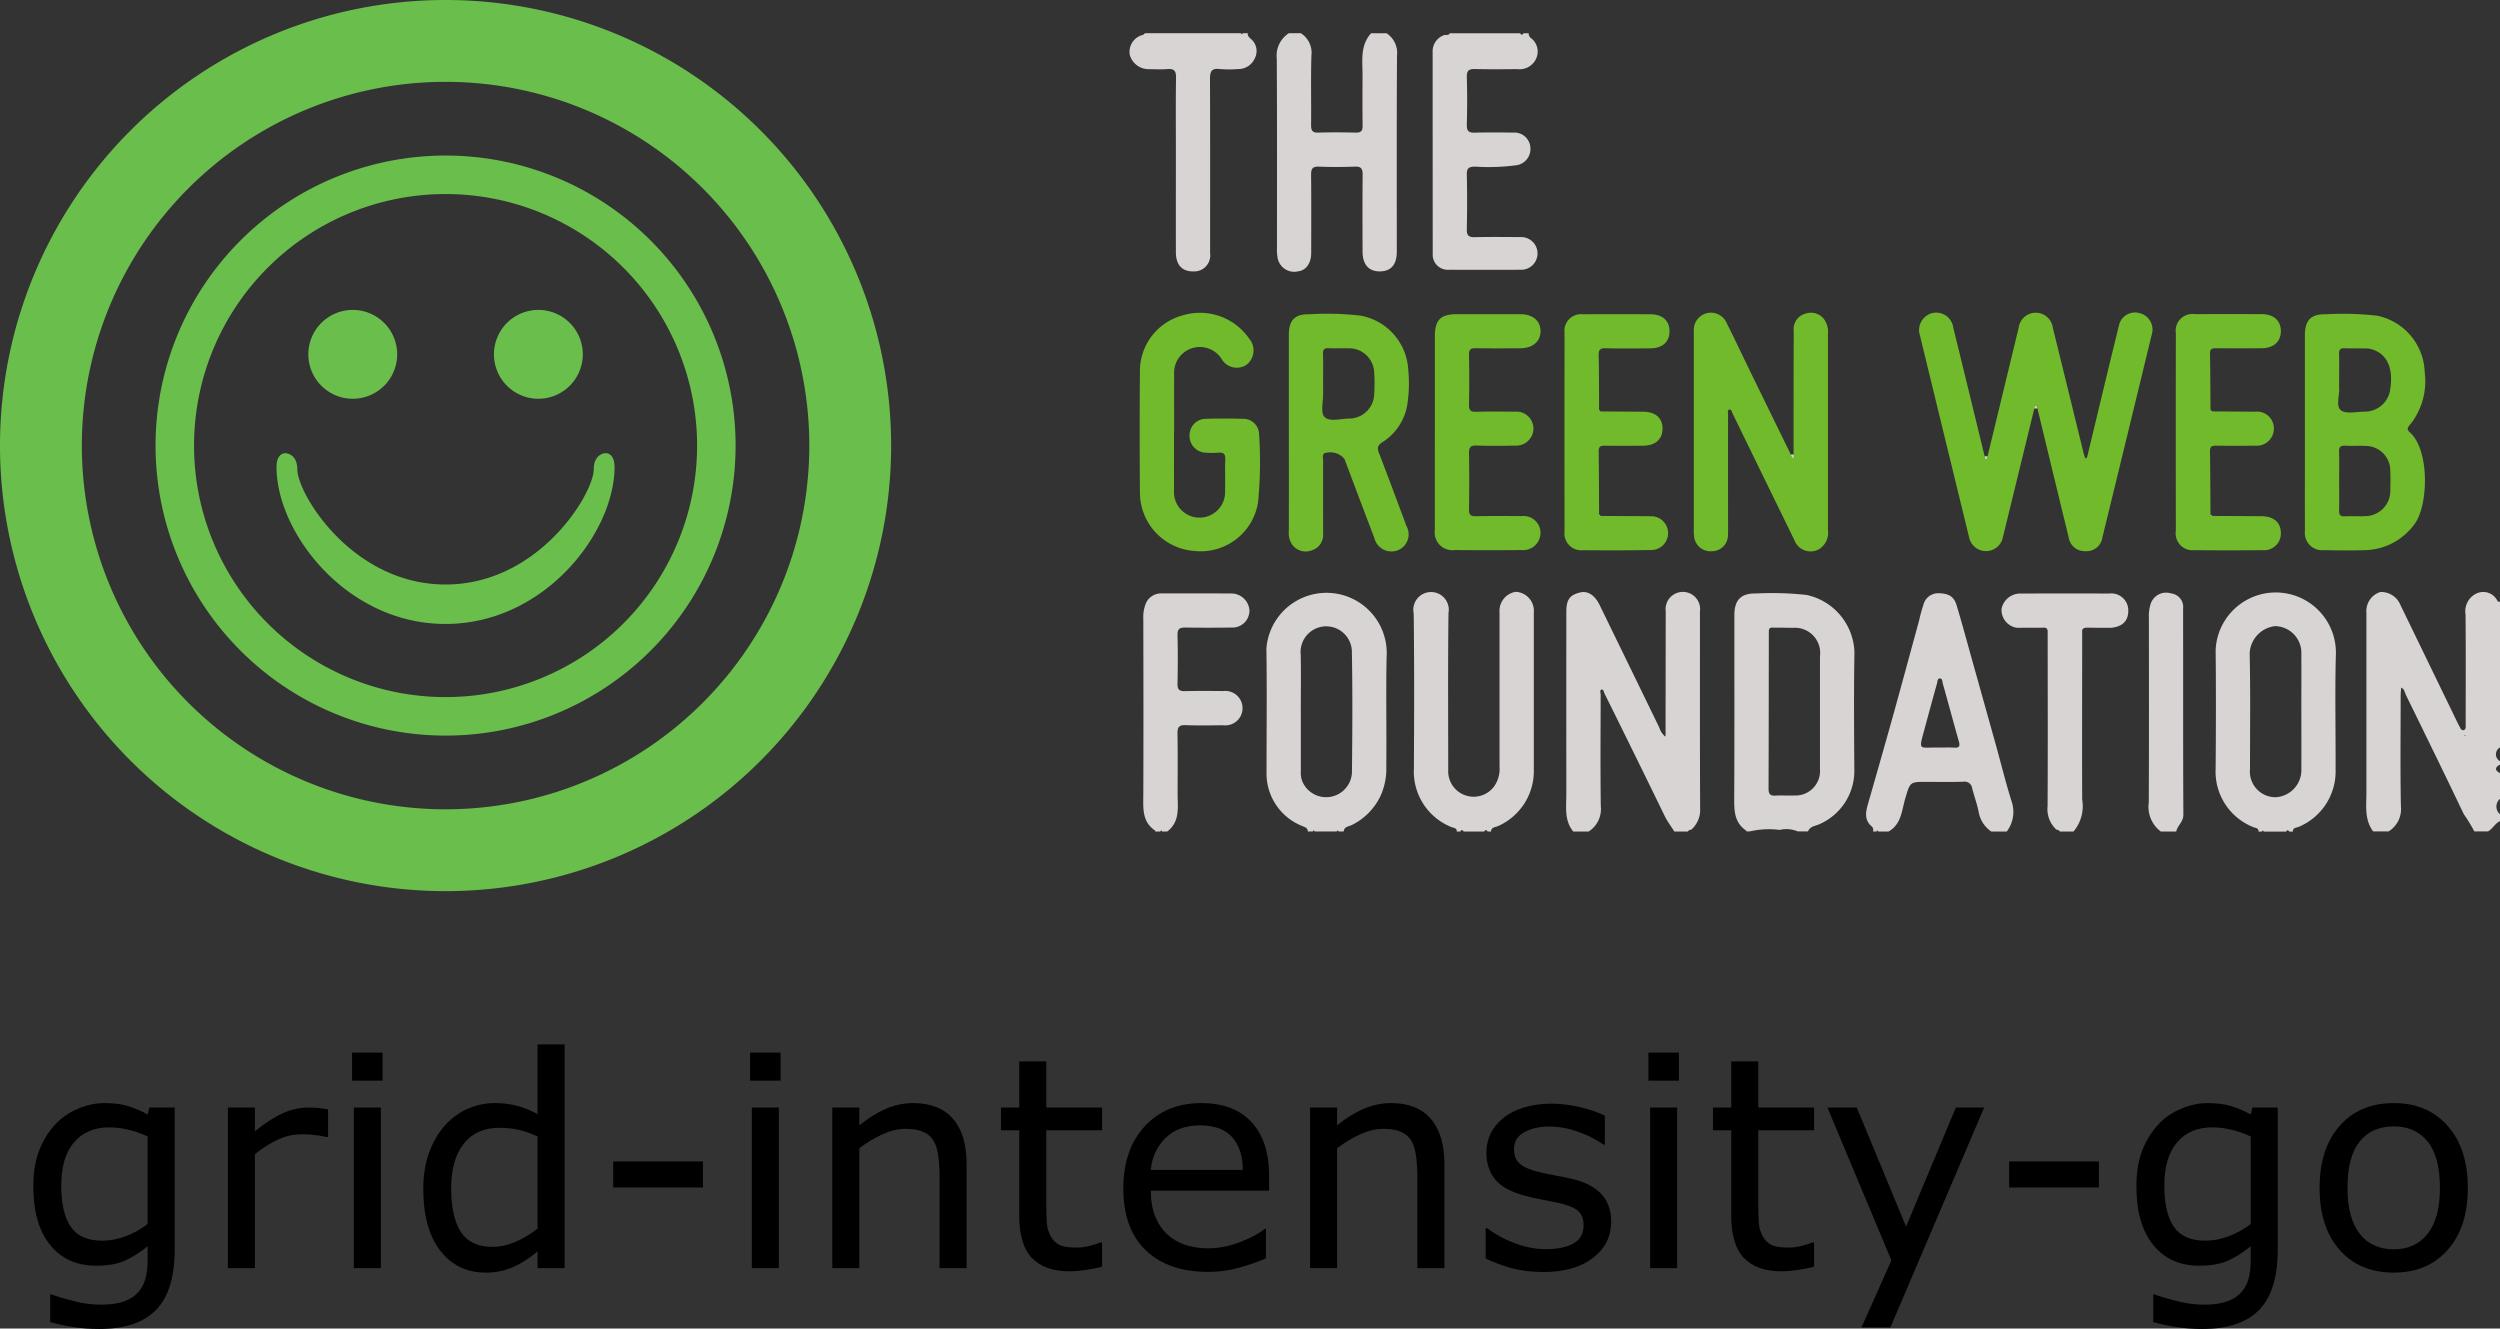 <?xml version="1.0" encoding="UTF-8" standalone="no"?>
<svg
   width="207.157"
   height="110.084"
   viewBox="0 0 207.157 110.084"
   version="1.1"
   id="svg11416"
   sodipodi:docname="grid-intensity-go.svg"
   inkscape:version="1.2.2 (b0a84865, 2022-12-01)"
   xmlns:inkscape="http://www.inkscape.org/namespaces/inkscape"
   xmlns:sodipodi="http://sodipodi.sourceforge.net/DTD/sodipodi-0.dtd"
   xmlns="http://www.w3.org/2000/svg"
   xmlns:svg="http://www.w3.org/2000/svg">
  <rect x="0" y="0" width="207.157" height="110.084" fill="#333333" stroke="none"/>
  <defs
     id="defs11420" />
  <sodipodi:namedview
     id="namedview11418"
     pagecolor="#ffffff"
     bordercolor="#666666"
     borderopacity="1.0"
     inkscape:showpageshadow="2"
     inkscape:pageopacity="0.0"
     inkscape:pagecheckerboard="0"
     inkscape:deskcolor="#d1d1d1"
     showgrid="false"
     inkscape:zoom="1.3258427"
     inkscape:cx="122.56356"
     inkscape:cy="43.368644"
     inkscape:window-width="1454"
     inkscape:window-height="799"
     inkscape:window-x="0"
     inkscape:window-y="25"
     inkscape:window-maximized="0"
     inkscape:current-layer="svg11416" />
  <g
     id="safespring-green-web"
     transform="translate(-875,-514)">
    <g
       id="Group_610"
       data-name="Group 610"
       transform="translate(9.407,-30)">
      <g
         id="c"
         transform="translate(959.18,546.753)">
        <g
           id="Group_609"
           data-name="Group 609">
          <path
             id="Path_5616"
             data-name="Path 5616"
             d="m 266.061,339.008 q 0.006,-5.144 0.014,-10.287 a 1.431,1.431 0 1 1 2.836,0.01 c 0,5.51 -0.011,11.021 0.017,16.53 a 2.176,2.176 0 0 1 -0.73,1.539 c -0.112,0.017 -0.226,0.034 -0.277,0.158 h -1.136 c -0.261,-0.436 -0.579,-0.829 -0.8,-1.295 q -2.464,-5.066 -4.97,-10.112 c -0.067,-0.136 -0.094,-0.4 -0.27,-0.353 -0.155,0.04 -0.061,0.287 -0.061,0.439 -0.006,3.073 -0.031,6.146 0.011,9.22 a 2.208,2.208 0 0 1 -1.005,2.1 h -1.28 c -0.754,-0.925 -0.571,-2.026 -0.572,-3.089 q -0.006,-7.544 0,-15.089 c 0,-1.049 0.275,-1.427 1.177,-1.637 0.6,-0.139 1.187,0.236 1.573,1.028 q 2.481,5.089 4.956,10.179 a 1.541,1.541 0 0 0 0.4,0.656 c 0.038,0.084 0.077,0.1 0.116,0 z"
             transform="translate(-221.635,-280.809)"
             fill="#d9d4d4" />
          <path
             id="Path_5617"
             data-name="Path 5617"
             d="m 725.458,346.914 c -0.744,-0.984 -0.568,-2.131 -0.568,-3.244 q 0,-7.45 0,-14.9 a 1.65,1.65 0 0 1 1.162,-1.706 1.734,1.734 0 0 1 1.662,1.087 q 2.35,4.846 4.7,9.689 c 0.082,0.17 0.173,0.336 0.26,0.5 0.058,0.114 0.146,0.2 0.277,0.17 0.131,-0.03 0.162,-0.156 0.166,-0.278 0,-0.166 0,-0.331 0,-0.5 0,-2.933 0.017,-5.865 -0.011,-8.8 a 1.63,1.63 0 0 1 0.911,-1.747 1.312,1.312 0 0 1 1.743,0.639 c 0.028,0.043 0.129,0.038 0.2,0.057 v 12.066 a 0.646,0.646 0 0 0 0,1.135 v 0.284 q -0.662,0.356 0,0.71 v 2.129 a 0.833,0.833 0 0 0 0,1.278 v 0.568 c -0.417,0.185 -0.6,0.637 -0.994,0.852 h -1.136 a 12.306,12.306 0 0 0 -0.869,-1.425 c -1.573,-3.3 -3.184,-6.585 -4.792,-9.87 -0.106,-0.217 -0.123,-0.507 -0.4,-0.619 -0.014,0.228 -0.041,0.457 -0.041,0.684 0,3.048 -0.038,6.1 0.02,9.141 a 2.177,2.177 0 0 1 -1.014,2.087 h -1.277 z m 7.633,-7.963 c -0.011,-0.017 -0.024,-0.033 -0.036,-0.05 -0.014,0.014 -0.042,0.037 -0.041,0.041 a 0.475,0.475 0 0 0 0.057,0.064 c 0.006,-0.018 0.013,-0.037 0.018,-0.055 z"
             transform="translate(-622.39,-280.764)"
             fill="#d9d4d4" />
          <path
             id="Path_5618"
             data-name="Path 5618"
             d="m 356.937,347.66 c 0,-0.024 0.007,-0.061 0,-0.07 -1.06,-0.713 -1,-1.781 -1,-2.886 0.027,-4.99 0.011,-9.979 0.013,-14.97 0,-1.262 0.544,-1.827 1.813,-1.8 a 26.59,26.59 0 0 1 4.17,0.122 5.028,5.028 0 0 1 3.966,4.707 c -0.055,3.239 -0.03,6.48 -0.01,9.719 a 4.815,4.815 0 0 1 -2.82,4.537 c -0.348,0.187 -0.839,0.17 -1.018,0.633 H 361.2 a 2.4,2.4 0 0 0 -1.495,-0.125 7.006,7.006 0 0 0 -2.48,0.125 h -0.284 z m 3.975,-16.881 c -0.531,0 -1.062,-0.014 -1.593,-0.009 -0.211,0 -0.5,-0.088 -0.515,0.281 -0.006,4.354 -0.006,8.706 -0.023,13.059 0,0.427 0.126,0.6 0.566,0.575 0.518,-0.03 1.042,0.011 1.561,-0.011 a 2.033,2.033 0 0 0 2.134,-2.213 q 0,-4.648 0,-9.3 a 2.094,2.094 0 0 0 -2.129,-2.385 z"
             transform="translate(-305.822,-281.511)"
             fill="#d9d4d4" />
          <path
             id="Path_5619"
             data-name="Path 5619"
             d="M 98.033,1 A 1.957,1.957 0 0 1 98.9,2.865 c -0.034,5.414 -0.017,10.829 -0.018,16.243 0,1.072 -0.485,1.625 -1.414,1.627 -0.913,0 -1.421,-0.578 -1.422,-1.642 -0.006,-2.128 -0.014,-4.256 0.007,-6.383 0,-0.483 -0.125,-0.673 -0.634,-0.656 -0.992,0.035 -1.987,0.041 -2.978,0 -0.561,-0.024 -0.666,0.2 -0.66,0.7 0.023,2.152 0.011,4.3 0.009,6.454 0,0.845 -0.43,1.442 -1.072,1.519 a 1.4,1.4 0 0 1 -1.73,-1.248 3.644,3.644 0 0 1 -0.034,-0.705 c 0,-5.225 0.016,-10.45 -0.017,-15.675 a 2.2,2.2 0 0 1 1,-2.1 h 0.994 a 1.913,1.913 0 0 1 0.876,1.861 c -0.055,1.913 -0.007,3.828 -0.026,5.743 0,0.436 0.089,0.646 0.583,0.632 1.039,-0.031 2.08,-0.027 3.12,0 0.44,0.01 0.572,-0.15 0.566,-0.576 -0.02,-1.394 -0.011,-2.789 -0.006,-4.183 0,-1.2 -0.21,-2.454 0.705,-3.473 h 1.278 z"
             transform="translate(-76.727,-0.999)"
             fill="#d9d4d4" />
          <path
             id="Path_5620"
             data-name="Path 5620"
             d="m 640.5,347.371 c 0.016,-0.315 -0.27,-0.287 -0.442,-0.368 a 4.949,4.949 0 0 1 -3.113,-4.865 c 0.026,-3.265 0.034,-6.53 0,-9.794 a 4.985,4.985 0 0 1 9.962,0.407 c -0.084,3.144 -0.007,6.293 -0.023,9.44 a 4.982,4.982 0 0 1 -3.036,4.784 c -0.187,0.091 -0.512,0.044 -0.505,0.4 h -0.284 l -0.142,-0.131 -0.142,0.131 h -1.845 c -0.047,-0.112 -0.1,-0.116 -0.142,0 H 640.5 Z m 3.547,-9.88 c 0,-1.608 0.007,-3.217 0,-4.825 a 2.214,2.214 0 0 0 -2.176,-2.315 2.365,2.365 0 0 0 -2.105,2.331 c 0.072,3.168 0.026,6.338 0.027,9.508 a 2.124,2.124 0 0 0 2.114,2.339 2.253,2.253 0 0 0 2.141,-2.353 c 0.007,-1.562 0,-3.122 0,-4.683 z"
             transform="translate(-546.938,-281.221)"
             fill="#d9d4d4" />
          <path
             id="Path_5621"
             data-name="Path 5621"
             d="m 86.3,347.319 c 0.014,-0.315 -0.229,-0.351 -0.447,-0.454 a 4.677,4.677 0 0 1 -2.965,-4.493 c 0,-3.4 0.04,-6.8 -0.011,-10.206 a 4.992,4.992 0 1 1 9.958,0.731 c -0.057,3 0.007,6 -0.024,9 a 5.411,5.411 0 0 1 -0.507,2.531 5.173,5.173 0 0 1 -2.354,2.355 c -0.248,0.122 -0.637,0.121 -0.67,0.532 h -0.426 c -0.047,-0.118 -0.1,-0.108 -0.142,0 h -1.844 c -0.047,-0.109 -0.1,-0.118 -0.142,0 H 86.3 Z m -0.571,-9.917 v 4.964 a 1.9,1.9 0 0 0 0.138,0.829 2.141,2.141 0 0 0 4.1,-0.917 c 0.034,-3.262 0.054,-6.525 -0.007,-9.786 a 2.126,2.126 0 1 0 -4.241,0.16 c 0.033,1.583 0.007,3.167 0.008,4.751 z"
             transform="translate(-71.526,-281.169)"
             fill="#d9d4d4" />
          <path
             id="Path_5622"
             data-name="Path 5622"
             d="m 172.419,346.94 c 0.014,-0.315 -0.27,-0.287 -0.441,-0.368 a 4.955,4.955 0 0 1 -3.113,-4.862 c 0.024,-4.281 0.038,-8.562 -0.016,-12.842 a 1.47,1.47 0 1 1 2.883,-0.03 c -0.052,4.328 -0.023,8.656 -0.021,12.984 a 2.11,2.11 0 0 0 3.8,1.384 2.541,2.541 0 0 0 0.451,-1.672 v -12.77 a 1.591,1.591 0 0 1 1.341,-1.685 1.574,1.574 0 0 1 1.5,1.709 q 0,6.635 0,13.268 a 4.982,4.982 0 0 1 -2.988,4.443 c -0.229,0.092 -0.538,0.085 -0.556,0.441 h -0.284 c -0.1,-0.16 -0.189,-0.15 -0.284,0 h -1.7 c -0.1,-0.149 -0.189,-0.162 -0.284,0 h -0.284 z"
             transform="translate(-145.293,-280.791)"
             fill="#d9d4d4" />
          <path
             id="Path_5623"
             data-name="Path 5623"
             d="m 433.519,347.634 a 0.42,0.42 0 0 0 -0.084,-0.4 c -0.653,-0.534 -0.532,-1.2 -0.338,-1.878 0.7,-2.443 1.4,-4.883 2.082,-7.329 0.732,-2.63 1.442,-5.266 2.162,-7.9 a 12.519,12.519 0 0 1 0.353,-1.287 1.254,1.254 0 0 1 1.253,-0.951 c 0.823,0.017 1.272,0.25 1.5,1.009 0.48,1.6 0.914,3.214 1.364,4.823 q 0.95,3.394 1.9,6.791 c 0.44,1.586 0.83,3.187 1.33,4.754 a 2.67,2.67 0 0 1 -0.447,2.371 h -1.278 a 2.479,2.479 0 0 1 -1.042,-1.605 c -0.126,-0.667 -0.37,-1.31 -0.541,-1.97 a 0.63,0.63 0 0 0 -0.738,-0.554 c -1.014,0.035 -2.028,0.011 -3.043,0.011 -1.394,0 -1.358,0.01 -1.766,1.385 -0.292,0.985 -0.315,2.133 -1.388,2.732 h -0.852 c -0.047,-0.1 -0.1,-0.118 -0.142,0 h -0.284 z m 5.57,-6.956 c 0.378,0 0.758,-0.02 1.134,0.006 0.424,0.028 0.528,-0.1 0.406,-0.524 -0.454,-1.583 -0.873,-3.177 -1.324,-4.762 -0.045,-0.16 -0.03,-0.45 -0.247,-0.451 -0.217,-10e-4 -0.2,0.291 -0.248,0.451 -0.373,1.313 -0.723,2.633 -1.082,3.95 -0.433,1.581 -0.348,1.316 1.005,1.329 h 0.355 z"
             transform="translate(-371.9,-281.485)"
             fill="#d9d4d4" />
          <path
             id="Path_5624"
             data-name="Path 5624"
             d="m 187.906,1 a 0.465,0.465 0 0 0 0.213,0.423 1.4,1.4 0 0 1 0.407,1.671 1.508,1.508 0 0 1 -1.563,0.879 c -1.16,0.011 -2.319,0.024 -3.478,-0.006 -0.5,-0.013 -0.725,0.091 -0.708,0.657 0.04,1.323 0.033,2.65 0,3.975 -0.011,0.5 0.16,0.654 0.652,0.64 1.063,-0.03 2.129,-0.017 3.194,-0.006 a 1.325,1.325 0 0 1 1.422,1.263 1.357,1.357 0 0 1 -1.239,1.452 17.328,17.328 0 0 1 -3.322,0.106 c -0.5,0 -0.723,0.1 -0.708,0.66 0.037,1.513 0.03,3.028 0,4.542 -0.009,0.5 0.156,0.653 0.649,0.643 1.278,-0.028 2.555,-0.016 3.833,-0.007 a 1.354,1.354 0 1 1 -0.021,2.707 q -2.981,0.009 -5.962,0 a 1.247,1.247 0 0 1 -1.324,-1.322 q -0.006,-8.34 -0.006,-16.679 a 1.424,1.424 0 0 1 1,-1.458 c 0.156,0 0.326,0.043 0.426,-0.136 h 5.82 c 0.1,0.153 0.189,0.156 0.284,0 h 0.426 z"
             transform="translate(-154.819,-0.999)"
             fill="#d9d4d4" />
          <path
             id="Path_5625"
             data-name="Path 5625"
             d="m 11.958,347.738 c 0,-0.024 0.007,-0.061 0,-0.07 -1.1,-0.731 -1,-1.845 -0.991,-2.96 0.018,-4.873 0.01,-9.745 0,-14.618 a 2.922,2.922 0 0 1 0.16,-1.113 1.359,1.359 0 0 1 1.339,-0.968 c 1.939,0 3.879,-0.009 5.818,0.006 a 1.5,1.5 0 0 1 1.478,1.421 1.407,1.407 0 0 1 -1.466,1.4 c -1.278,0.017 -2.555,0.021 -3.831,0 -0.47,-0.009 -0.677,0.1 -0.664,0.625 0.033,1.347 0.028,2.7 0,4.044 -0.009,0.473 0.158,0.613 0.615,0.6 1.063,-0.027 2.129,-0.014 3.192,-0.007 a 1.427,1.427 0 1 1 -0.018,2.835 c -1.04,0.007 -2.082,0.031 -3.121,-0.01 -0.549,-0.021 -0.679,0.179 -0.67,0.694 0.028,1.655 0.014,3.312 0.01,4.967 0,1.126 0.229,2.319 -0.857,3.153 h -0.426 c -0.047,-0.115 -0.1,-0.115 -0.142,0 z"
             transform="translate(-9.816,-281.589)"
             fill="#d9d4d4" />
          <path
             id="Path_5626"
             data-name="Path 5626"
             d="m 12.715,0.991 c -0.031,0.223 0.123,0.346 0.261,0.474 a 1.3,1.3 0 0 1 0.348,1.547 1.489,1.489 0 0 1 -1.381,0.945 9.366,9.366 0 0 1 -1.559,0 c -0.7,-0.082 -0.8,0.236 -0.8,0.846 0.021,4.8 0.013,9.6 0.01,14.4 a 1.334,1.334 0 0 1 -1.375,1.525 c -0.944,0.014 -1.458,-0.531 -1.461,-1.591 -0.007,-2.791 0,-5.58 0,-8.371 0,-2.034 -0.021,-4.068 0.013,-6.1 C 6.781,4.088 6.592,3.915 6.043,3.961 5.55,4.002 5.051,3.972 4.554,3.968 A 1.618,1.618 0 0 1 2.932,2.759 1.448,1.448 0 0 1 4.055,1.122 L 4.2,0.99 h 7.949 c 0.047,0.111 0.1,0.114 0.142,0 h 0.426 z"
             transform="translate(-2.908,-0.99)"
             fill="#d9d4d4" />
          <path
             id="Path_5627"
             data-name="Path 5627"
             d="m 518.649,331.279 c 0,4.6 -0.017,9.207 0,13.809 a 3.26,3.26 0 0 1 -0.72,2.656 h -1.139 c -0.053,-0.123 -0.165,-0.141 -0.278,-0.156 a 2.319,2.319 0 0 1 -0.73,-1.956 c 0.026,-4.832 0.009,-9.664 0.006,-14.494 -0.03,-0.363 -0.309,-0.28 -0.525,-0.281 -0.674,0 -1.348,0 -2.021,0.007 a 1.489,1.489 0 0 1 -1.271,-1.588 1.581,1.581 0 0 1 1.569,-1.253 q 3.682,-0.008 7.362,0 a 1.407,1.407 0 0 1 1.567,1.358 c 0.023,0.887 -0.454,1.387 -1.419,1.483 -0.65,0 -1.3,0 -1.949,-0.013 -0.311,-0.008 -0.501,0.073 -0.452,0.428 z"
             transform="translate(-439.7,-281.595)"
             fill="#d9d4d4" />
          <path
             id="Path_5628"
             data-name="Path 5628"
             d="m 598.967,347.535 a 2.544,2.544 0 0 1 -1,-2.4 c 0.026,-5.13 0.014,-10.26 0.009,-15.39 a 3.079,3.079 0 0 1 0.162,-1.113 1.345,1.345 0 0 1 1.676,-0.828 1.134,1.134 0 0 1 1,1.251 c 0.006,5.7 -0.008,11.394 0.02,17.092 0,0.595 -0.491,0.889 -0.592,1.39 h -1.278 z"
             transform="translate(-513.501,-281.385)"
             fill="#d9d4d4" />
          <path
             id="Path_5629"
             data-name="Path 5629"
             d="m 473.495,171.966 q -1.3,5.332 -2.6,10.662 a 1.428,1.428 0 0 1 -2.8,0.009 q -2.042,-8.357 -4.073,-16.719 a 1.453,1.453 0 0 1 1.049,-1.871 1.424,1.424 0 0 1 1.708,1.205 q 1.309,5.329 2.6,10.662 c -0.007,0.106 -0.028,0.243 0.124,0.241 0.152,-0.002 0.132,-0.136 0.122,-0.244 q 1.288,-5.325 2.578,-10.65 a 1.426,1.426 0 0 1 2.828,0.009 q 1.284,5.217 2.562,10.436 c 0.034,0.136 0.088,0.267 0.132,0.4 0.115,0.129 0.135,0.054 0.136,-0.062 0.879,-3.648 1.745,-7.3 2.645,-10.943 a 1.358,1.358 0 0 1 1.672,-1.052 1.4,1.4 0 0 1 1.046,1.8 q -2.033,8.4 -4.084,16.788 a 1.324,1.324 0 0 1 -1.4,1.147 1.351,1.351 0 0 1 -1.4,-1.16 q -1.3,-5.332 -2.584,-10.666 c 0,-0.108 0.033,-0.253 -0.128,-0.25 -0.161,0.003 -0.139,0.142 -0.129,0.256 z"
             transform="translate(-398.515,-140.865)"
             fill="#70ba2b" />
          <path
             id="Path_5630"
             data-name="Path 5630"
             d="m 340.611,175.835 c 0,-3.405 0,-6.811 0.013,-10.217 a 1.319,1.319 0 0 1 1.006,-1.442 1.354,1.354 0 0 1 1.519,0.488 1.8,1.8 0 0 1 0.311,1.211 q 0,2.732 0,5.464 0,5.393 0,10.785 a 1.584,1.584 0 0 1 -0.8,1.613 1.429,1.429 0 0 1 -1.984,-0.792 q -2.491,-5.089 -4.971,-10.183 a 1.7,1.7 0 0 0 -0.094,-0.19 c -0.1,-0.16 -0.112,-0.481 -0.336,-0.437 -0.159,0.031 -0.091,0.336 -0.092,0.52 q -0.006,4.329 0,8.656 c 0,0.4 0.013,0.8 -0.01,1.205 a 1.327,1.327 0 0 1 -1.343,1.356 1.361,1.361 0 0 1 -1.465,-1.241 3.971,3.971 0 0 1 -0.02,-0.566 v -16.109 c 0,-0.118 0,-0.237 0,-0.355 a 1.422,1.422 0 0 1 2.733,-0.619 c 0.654,1.309 1.278,2.633 1.919,3.949 q 1.693,3.469 3.391,6.936 c 0.013,0.138 0.084,0.311 0.2,0.284 0.163,-0.038 0.06,-0.2 0.027,-0.317 z m -5.385,-3.99 -0.027,-0.026 -0.007,0.038 z"
             transform="translate(-285.578,-140.949)"
             fill="#70ba2b" />
          <path
             id="Path_5631"
             data-name="Path 5631"
             d="m 689.1,174.645 q 0,-4.009 0,-8.019 c 0,-1.28 0.484,-1.793 1.746,-1.769 a 24.828,24.828 0 0 1 4.247,0.121 4.935,4.935 0 0 1 3.935,4.672 5.764,5.764 0 0 1 -1.275,4.433 c -0.288,0.312 -0.04,0.467 0.129,0.636 1.591,1.58 1.429,6.118 0.268,7.573 a 5.2,5.2 0 0 1 -4.067,2.111 c -1.134,0.037 -2.271,0.023 -3.407,0 a 1.435,1.435 0 0 1 -1.573,-1.6 c -0.01,-2.72 0,-5.441 0,-8.161 z m 2.84,3.975 c 0,0.826 0.013,1.654 -0.006,2.48 -0.009,0.353 0.081,0.518 0.471,0.5 0.565,-0.028 1.134,0.013 1.7,-0.016 a 2.1,2.1 0 0 0 2.075,-2.158 c 0.011,-0.566 0.024,-1.136 -0.007,-1.7 a 2.04,2.04 0 0 0 -1.962,-1.956 c -0.589,-0.031 -1.182,0.01 -1.77,-0.023 -0.42,-0.023 -0.521,0.152 -0.508,0.537 0.024,0.779 0.007,1.559 0.007,2.338 z m 0,-8.327 c 0,0.211 -0.014,0.426 0,0.636 0.05,0.65 -0.3,1.536 0.145,1.885 0.413,0.325 1.26,0.123 1.916,0.112 a 2.125,2.125 0 0 0 2.158,-1.769 c 0.294,-1.736 -0.189,-2.921 -1.373,-3.35 a 1.825,1.825 0 0 0 -0.548,-0.116 c -0.613,-0.016 -1.226,0.01 -1.838,-0.018 -0.389,-0.018 -0.478,0.143 -0.468,0.5 0.021,0.707 0.006,1.414 0.006,2.122 z"
             transform="translate(-591.698,-141.569)"
             fill="#70ba2b" />
          <path
             id="Path_5632"
             data-name="Path 5632"
             d="m 95.944,174.628 q 0,-4.041 0,-8.084 c 0,-1.229 0.49,-1.739 1.713,-1.715 a 24.2,24.2 0 0 1 4.243,0.116 4.816,4.816 0 0 1 3.935,4.432 11.726,11.726 0 0 1 -0.058,2.829 4.549,4.549 0 0 1 -2.088,3.229 c -0.423,0.268 -0.426,0.5 -0.267,0.913 0.772,2 1.517,4.016 2.268,6.027 a 1.414,1.414 0 0 1 -0.71,2.006 1.456,1.456 0 0 1 -1.953,-1.019 c -0.835,-2.18 -1.652,-4.368 -2.48,-6.552 a 1.525,1.525 0 0 0 -1.675,-0.454 c -0.179,0.162 -0.088,0.4 -0.088,0.608 -0.006,2.009 0,4.019 0,6.027 a 1.332,1.332 0 0 1 -0.965,1.407 1.376,1.376 0 0 1 -1.591,-0.471 1.717,1.717 0 0 1 -0.284,-1.141 q 0.006,-4.077 0,-8.155 z m 2.839,-4.054 c 0,0.284 0,0.566 0,0.85 0.013,0.657 -0.226,1.561 0.111,1.909 0.427,0.44 1.334,0.146 2.033,0.138 a 2.077,2.077 0 0 0 2.087,-2 13.492,13.492 0 0 0 0,-1.84 2.074,2.074 0 0 0 -2.1,-1.979 c -0.566,-0.014 -1.134,0.014 -1.7,-0.01 -0.345,-0.014 -0.446,0.116 -0.439,0.449 0.025,0.83 0.008,1.656 0.008,2.482 z"
             transform="translate(-82.734,-141.541)"
             fill="#70ba2b" />
          <path
             id="Path_5633"
             data-name="Path 5633"
             d="m 11.717,174.212 c 0,1.584 -0.007,3.168 0,4.752 a 2.119,2.119 0 1 0 4.23,0.062 c 0.024,-0.874 -0.018,-1.75 0.016,-2.623 0.017,-0.454 -0.156,-0.578 -0.573,-0.545 a 6.485,6.485 0 0 1 -1.063,0 1.387,1.387 0 0 1 -1.322,-1.469 1.36,1.36 0 0 1 1.375,-1.339 q 1.525,-0.038 3.049,0 a 1.3,1.3 0 0 1 1.333,1.225 34.759,34.759 0 0 1 -0.077,5.664 4.811,4.811 0 0 1 -5.293,4.061 4.852,4.852 0 0 1 -4.5,-4.794 q -0.043,-5.072 0,-10.142 a 4.768,4.768 0 0 1 3.488,-4.568 4.955,4.955 0 0 1 5.567,1.915 1.5,1.5 0 0 1 -0.265,2.192 1.459,1.459 0 0 1 -2.024,-0.512 2.135,2.135 0 0 0 -3.932,1.295 c -0.006,1.608 0,3.215 0,4.823 z"
             transform="translate(-8.021,-141.101)"
             fill="#70ba2b" />
          <path
             id="Path_5634"
             data-name="Path 5634"
             d="m 181.173,174.784 q 0,-3.973 0,-7.945 c 0,-1.378 0.468,-1.851 1.82,-1.852 q 2.625,0 5.249,0 c 1.046,0 1.682,0.538 1.688,1.4 0.006,0.862 -0.653,1.419 -1.674,1.425 -1.229,0.007 -2.459,0.018 -3.688,-0.007 -0.427,-0.009 -0.575,0.111 -0.566,0.554 q 0.04,2.057 0,4.114 c -0.009,0.454 0.111,0.62 0.591,0.6 1.063,-0.035 2.128,-0.017 3.191,-0.008 a 1.415,1.415 0 0 1 1.559,1.383 1.434,1.434 0 0 1 -1.526,1.429 c -1.063,0.02 -2.129,0.031 -3.191,-0.006 -0.514,-0.018 -0.633,0.166 -0.625,0.647 q 0.04,2.3 0,4.611 c -0.007,0.454 0.111,0.616 0.59,0.6 1.252,-0.033 2.505,-0.017 3.759,-0.01 a 1.407,1.407 0 0 1 1.577,1.358 1.439,1.439 0 0 1 -1.573,1.455 q -2.766,0.023 -5.533,0 a 1.469,1.469 0 0 1 -1.649,-1.674 c -0.008,-2.7 0,-5.391 0,-8.087 z"
             transform="translate(-155.863,-141.705)"
             fill="#70ba2b" />
          <path
             id="Path_5635"
             data-name="Path 5635"
             d="m 616.733,181.692 c 1.371,0.007 2.742,0.011 4.114,0.023 0.971,0.009 1.549,0.505 1.574,1.344 a 1.39,1.39 0 0 1 -1.541,1.468 q -2.8,0.028 -5.606,0 a 1.4,1.4 0 0 1 -1.556,-1.6 q -0.01,-8.2 0,-16.391 a 1.384,1.384 0 0 1 1.576,-1.566 q 2.768,-0.013 5.534,0 c 1,0 1.593,0.535 1.593,1.408 0,0.873 -0.6,1.408 -1.593,1.417 q -1.88,0.017 -3.76,0 c -0.325,0 -0.529,0.03 -0.521,0.446 0.031,1.56 0.031,3.12 0.043,4.68 0,0.1 0.054,0.126 0.143,0.109 1.18,0.007 2.358,0.011 3.537,0.024 a 1.4,1.4 0 0 1 1.573,1.35 1.424,1.424 0 0 1 -1.55,1.464 q -1.627,0.025 -3.255,0 c -0.365,-0.006 -0.5,0.106 -0.49,0.481 0.027,1.745 0.03,3.489 0.041,5.234 0,0.1 0.054,0.126 0.143,0.109 z"
             transform="translate(-527.009,-141.692)"
             fill="#70ba2b" />
          <path
             id="Path_5636"
             data-name="Path 5636"
             d="m 259.9,173.02 c 1.182,0.007 2.363,0.011 3.546,0.023 1.006,0.01 1.587,0.529 1.584,1.405 -0.003,0.876 -0.595,1.4 -1.6,1.41 -1.063,0.01 -2.128,0.013 -3.192,0 -0.351,-0.006 -0.505,0.077 -0.5,0.467 0.027,1.749 0.026,3.5 0.036,5.246 -0.011,0.094 0.033,0.129 0.122,0.109 1.394,0.007 2.788,0.011 4.182,0.023 a 1.4,1.4 0 1 1 0.028,2.8 q -2.836,0.043 -5.672,0.014 a 1.394,1.394 0 0 1 -1.525,-1.556 q -0.009,-8.225 0,-16.45 a 1.379,1.379 0 0 1 1.529,-1.543 q 2.8,-0.017 5.6,0 c 0.994,0 1.58,0.547 1.571,1.424 -0.009,0.877 -0.595,1.393 -1.6,1.4 -1.229,0.01 -2.459,0.024 -3.686,-0.009 -0.471,-0.013 -0.6,0.138 -0.586,0.595 0.036,1.512 0.028,3.023 0.037,4.535 -0.011,0.094 0.033,0.129 0.122,0.109 z"
             transform="translate(-220.855,-141.679)"
             fill="#70ba2b" />
          <path
             id="Path_5637"
             data-name="Path 5637"
             d="m 502.334,247.89 c 0.01,0.108 0.027,0.243 -0.122,0.244 -0.149,0.001 -0.131,-0.135 -0.123,-0.241 z"
             transform="translate(-431.226,-212.843)"
             fill="#bbde9a" />
          <path
             id="Path_5638"
             data-name="Path 5638"
             d="m 531.092,218.545 c -0.009,-0.114 -0.021,-0.253 0.129,-0.255 0.15,-0.002 0.131,0.141 0.128,0.25 z"
             transform="translate(-456.113,-187.444)"
             fill="#bbde9a" />
          <path
             id="Path_5639"
             data-name="Path 5639"
             d="m 389.227,246.76 c 0.033,0.114 0.138,0.278 -0.027,0.317 -0.115,0.027 -0.187,-0.146 -0.2,-0.284 l 0.226,-0.033 z"
             transform="translate(-334.195,-211.873)"
             fill="#bbde9a" />
          <path
             id="Path_5640"
             data-name="Path 5640"
             d="m 634.123,282.119 c -0.089,0.017 -0.146,-0.006 -0.143,-0.109 z"
             transform="translate(-544.399,-242.12)"
             fill="#efeded" />
          <path
             id="Path_5641"
             data-name="Path 5641"
             d="m 277.241,282.119 c -0.091,0.018 -0.133,-0.016 -0.122,-0.109 0.041,0.037 0.081,0.072 0.122,0.109 z"
             transform="translate(-238.194,-242.12)"
             fill="#efeded" />
          <path
             id="Path_5642"
             data-name="Path 5642"
             d="m 561.056,248.83 c 0,0.118 -0.021,0.192 -0.136,0.062 z"
             transform="translate(-481.711,-213.649)"
             fill="#9ccf6d" />
          <path
             id="Path_5643"
             data-name="Path 5643"
             d="m 634.123,221.119 c -0.089,0.017 -0.146,-0.006 -0.143,-0.109 z"
             transform="translate(-544.399,-189.778)"
             fill="#efeded" />
          <path
             id="Path_5644"
             data-name="Path 5644"
             d="m 277.241,221.119 c -0.091,0.018 -0.133,-0.016 -0.122,-0.109 0.041,0.037 0.081,0.072 0.122,0.109 z"
             transform="translate(-238.194,-189.778)"
             fill="#efeded" />
          <path
             id="Path_5645"
             data-name="Path 5645"
             d="m 352.454,218.5 -0.034,0.014 0.007,-0.038 z"
             transform="translate(-302.807,-187.608)"
             fill="#bbde9a" />
        </g>
      </g>
      <g
         id="green-web-smiley-good-1"
         transform="translate(865.593,544)">
        <path
           id="Path_5646"
           data-name="Path 5646"
           d="m 44.612,25.68 a 3.681,3.681 0 1 1 -3.682,3.682 3.681,3.681 0 0 1 3.682,-3.682 z m -15.38,0 A 3.681,3.681 0 1 1 25.55,29.362 3.681,3.681 0 0 1 29.232,25.68 Z M 22.913,38.7 c 0,-0.84 0.373,-1.145 0.723,-1.145 0.35,0 1,0.279 1,1.329 0,2.021 4.542,9.549 12.282,9.549 7.74,0 12.282,-7.533 12.282,-9.553 0,-1.05 0.653,-1.329 1,-1.329 0.347,0 0.723,0.305 0.723,1.145 0,5.432 -5.793,13.007 -14.008,13.007 C 28.7,51.703 22.913,44.128 22.913,38.7 Z M 36.921,57.763 A 20.842,20.842 0 1 1 57.763,36.921 20.842,20.842 0 0 1 36.921,57.763 Z m 0,-44.874 A 24.032,24.032 0 1 0 60.953,36.921 24.032,24.032 0 0 0 36.921,12.889 Z m 0,54.172 a 30.14,30.14 0 1 1 30.14,-30.14 30.14,30.14 0 0 1 -30.14,30.14 z M 36.921,0 A 36.921,36.921 0 1 0 73.842,36.921 36.921,36.921 0 0 0 36.921,0 Z"
           fill="#6abe4c"
           fill-rule="evenodd" />
      </g>
    </g>
  </g>
  <g
     aria-label="grid-intensity-go"
     id="text11728"
     style="font-size:40px"
     transform="matrix(0.61,0,0,0.61,-4.966,23.187)">
    <path
       d="m 31.868,131.774 q 0,5.547 -2.52,8.145 -2.52,2.598 -7.754,2.598 -1.738,0 -3.398,-0.254 -1.641,-0.234 -3.242,-0.684 v -3.75 h 0.195 q 0.898,0.352 2.852,0.859 1.953,0.527 3.906,0.527 1.875,0 3.105,-0.449 1.23,-0.449 1.914,-1.25 0.684,-0.762 0.977,-1.836 0.293,-1.074 0.293,-2.402 v -1.992 q -1.66,1.328 -3.184,1.992 -1.504,0.645 -3.848,0.645 -3.906,0 -6.211,-2.812 -2.285,-2.832 -2.285,-7.969 0,-2.812 0.781,-4.844 0.801,-2.051 2.168,-3.535 1.27,-1.387 3.086,-2.148 1.816,-0.781 3.613,-0.781 1.895,0 3.164,0.391 1.289,0.371 2.715,1.152 l 0.234,-0.938 h 3.438 z m -3.672,-3.516 v -11.895 q -1.465,-0.664 -2.734,-0.938 -1.25,-0.293 -2.5,-0.293 -3.027,0 -4.766,2.031 -1.738,2.031 -1.738,5.898 0,3.672 1.289,5.566 1.289,1.895 4.277,1.895 1.602,0 3.203,-0.605 1.621,-0.625 2.969,-1.66 z"
       id="path11730" />
    <path
       d="m 52.708,116.442 h -0.195 q -0.82,-0.195 -1.602,-0.273 -0.762,-0.098 -1.816,-0.098 -1.699,0 -3.281,0.762 -1.582,0.742 -3.047,1.934 v 15.488 h -3.672 v -21.816 h 3.672 v 3.223 q 2.188,-1.758 3.848,-2.48 1.68,-0.742 3.418,-0.742 0.957,0 1.387,0.059 0.43,0.039 1.289,0.176 z"
       id="path11732" />
    <path
       d="m 60.11,108.785 h -4.141 v -3.809 h 4.141 z m -0.234,25.469 h -3.672 v -21.816 h 3.672 z"
       id="path11734" />
    <path
       d="m 84.837,134.254 h -3.672 v -2.285 q -1.582,1.367 -3.301,2.129 -1.719,0.762 -3.73,0.762 -3.906,0 -6.211,-3.008 -2.285,-3.008 -2.285,-8.34 0,-2.773 0.781,-4.941 0.801,-2.168 2.148,-3.691 1.328,-1.484 3.086,-2.266 1.777,-0.781 3.672,-0.781 1.719,0 3.047,0.371 1.328,0.352 2.793,1.113 v -9.453 h 3.672 z m -3.672,-5.371 v -12.52 q -1.484,-0.664 -2.656,-0.918 -1.172,-0.254 -2.559,-0.254 -3.086,0 -4.805,2.148 -1.719,2.148 -1.719,6.094 0,3.887 1.328,5.918 1.328,2.012 4.258,2.012 1.562,0 3.164,-0.684 1.602,-0.703 2.988,-1.797 z"
       id="path11736" />
    <path
       d="M 103.626,123.297 H 91.438 v -3.535 h 12.188 z"
       id="path11738" />
    <path
       d="m 114.173,108.785 h -4.141 v -3.809 h 4.141 z m -0.234,25.469 h -3.672 v -21.816 h 3.672 z"
       id="path11740" />
    <path
       d="m 139.446,134.254 h -3.672 v -12.422 q 0,-1.504 -0.176,-2.812 -0.176,-1.328 -0.645,-2.07 -0.488,-0.82 -1.406,-1.211 -0.918,-0.41 -2.383,-0.41 -1.504,0 -3.145,0.742 -1.641,0.742 -3.145,1.895 v 16.289 h -3.672 v -21.816 h 3.672 v 2.422 q 1.719,-1.426 3.555,-2.227 1.836,-0.801 3.77,-0.801 3.535,0 5.391,2.129 1.855,2.129 1.855,6.133 z"
       id="path11742" />
    <path
       d="m 157.844,134.059 q -1.035,0.273 -2.266,0.449 -1.211,0.176 -2.168,0.176 -3.34,0 -5.078,-1.797 -1.738,-1.797 -1.738,-5.762 v -11.602 h -2.48 v -3.086 h 2.48 v -6.27 h 3.672 v 6.27 h 7.578 v 3.086 h -7.578 v 9.941 q 0,1.719 0.078,2.695 0.078,0.957 0.547,1.797 0.43,0.781 1.172,1.152 0.762,0.352 2.305,0.352 0.898,0 1.875,-0.254 0.977,-0.273 1.406,-0.449 h 0.195 z"
       id="path11744" />
    <path
       d="m 180.54,123.727 h -16.074 q 0,2.012 0.605,3.516 0.605,1.484 1.66,2.441 1.016,0.938 2.402,1.406 1.406,0.469 3.086,0.469 2.227,0 4.473,-0.879 2.266,-0.898 3.223,-1.758 h 0.195 v 4.004 q -1.855,0.781 -3.789,1.309 -1.934,0.527 -4.062,0.527 -5.43,0 -8.477,-2.93 -3.047,-2.949 -3.047,-8.359 0,-5.352 2.91,-8.496 2.93,-3.145 7.695,-3.145 4.414,0 6.797,2.578 2.402,2.578 2.402,7.324 z m -3.574,-2.812 q -0.019,-2.891 -1.465,-4.473 -1.426,-1.582 -4.355,-1.582 -2.949,0 -4.707,1.738 -1.738,1.738 -1.973,4.316 z"
       id="path11746" />
    <path
       d="m 204.348,134.254 h -3.672 v -12.422 q 0,-1.504 -0.176,-2.812 -0.176,-1.328 -0.645,-2.07 -0.488,-0.82 -1.406,-1.211 -0.918,-0.41 -2.383,-0.41 -1.504,0 -3.145,0.742 -1.641,0.742 -3.145,1.895 v 16.289 h -3.672 v -21.816 h 3.672 v 2.422 q 1.719,-1.426 3.555,-2.227 1.836,-0.801 3.77,-0.801 3.535,0 5.391,2.129 1.855,2.129 1.855,6.133 z"
       id="path11748" />
    <path
       d="m 227.005,127.965 q 0,2.988 -2.48,4.902 -2.461,1.914 -6.738,1.914 -2.422,0 -4.453,-0.566 -2.012,-0.586 -3.379,-1.27 v -4.121 h 0.195 q 1.738,1.309 3.867,2.09 2.129,0.762 4.082,0.762 2.422,0 3.789,-0.781 1.367,-0.781 1.367,-2.461 0,-1.289 -0.742,-1.953 -0.742,-0.664 -2.852,-1.133 -0.781,-0.176 -2.051,-0.41 -1.25,-0.234 -2.285,-0.508 -2.871,-0.762 -4.082,-2.227 -1.191,-1.484 -1.191,-3.633 0,-1.348 0.547,-2.539 0.566,-1.191 1.699,-2.129 1.094,-0.918 2.773,-1.445 1.699,-0.547 3.789,-0.547 1.953,0 3.945,0.488 2.012,0.469 3.34,1.152 v 3.926 h -0.195 q -1.406,-1.035 -3.418,-1.738 -2.012,-0.723 -3.945,-0.723 -2.012,0 -3.398,0.781 -1.387,0.762 -1.387,2.285 0,1.348 0.84,2.031 0.82,0.684 2.656,1.113 1.016,0.234 2.266,0.469 1.27,0.234 2.109,0.43 2.559,0.586 3.945,2.012 1.387,1.445 1.387,3.828 z"
       id="path11750" />
    <path
       d="m 236.204,108.785 h -4.141 v -3.809 h 4.141 z m -0.234,25.469 h -3.672 v -21.816 h 3.672 z"
       id="path11752" />
    <path
       d="m 254.563,134.059 q -1.035,0.273 -2.266,0.449 -1.211,0.176 -2.168,0.176 -3.34,0 -5.078,-1.797 -1.738,-1.797 -1.738,-5.762 v -11.602 h -2.48 v -3.086 h 2.48 v -6.27 h 3.672 v 6.27 h 7.578 v 3.086 h -7.578 v 9.941 q 0,1.719 0.078,2.695 0.078,0.957 0.547,1.797 0.43,0.781 1.172,1.152 0.762,0.352 2.305,0.352 0.898,0 1.875,-0.254 0.977,-0.273 1.406,-0.449 h 0.195 z"
       id="path11754" />
    <path
       d="m 277.669,112.438 -12.734,29.863 h -3.926 l 4.062,-9.102 -8.691,-20.762 h 3.984 l 6.699,16.172 6.758,-16.172 z"
       id="path11756" />
    <path
       d="m 293.255,123.297 h -12.188 v -3.535 h 12.188 z"
       id="path11758" />
    <path
       d="m 317.552,131.774 q 0,5.547 -2.52,8.145 -2.52,2.598 -7.754,2.598 -1.738,0 -3.398,-0.254 -1.641,-0.234 -3.242,-0.684 v -3.75 h 0.195 q 0.898,0.352 2.852,0.859 1.953,0.527 3.906,0.527 1.875,0 3.105,-0.449 1.23,-0.449 1.914,-1.25 0.684,-0.762 0.977,-1.836 0.293,-1.074 0.293,-2.402 v -1.992 q -1.66,1.328 -3.184,1.992 -1.504,0.645 -3.848,0.645 -3.906,0 -6.211,-2.812 -2.285,-2.832 -2.285,-7.969 0,-2.812 0.781,-4.844 0.801,-2.051 2.168,-3.535 1.27,-1.387 3.086,-2.148 1.816,-0.781 3.613,-0.781 1.895,0 3.164,0.391 1.289,0.371 2.715,1.152 l 0.234,-0.938 h 3.438 z m -3.672,-3.516 v -11.895 q -1.465,-0.664 -2.734,-0.938 -1.25,-0.293 -2.5,-0.293 -3.027,0 -4.766,2.031 -1.738,2.031 -1.738,5.898 0,3.672 1.289,5.566 1.289,1.895 4.277,1.895 1.602,0 3.203,-0.605 1.621,-0.625 2.969,-1.66 z"
       id="path11760" />
    <path
       d="m 343.372,123.356 q 0,5.332 -2.734,8.418 -2.734,3.086 -7.324,3.086 -4.629,0 -7.363,-3.086 -2.715,-3.086 -2.715,-8.418 0,-5.332 2.715,-8.418 2.734,-3.105 7.363,-3.105 4.59,0 7.324,3.105 2.734,3.086 2.734,8.418 z m -3.789,0 q 0,-4.238 -1.66,-6.289 -1.66,-2.07 -4.609,-2.07 -2.988,0 -4.648,2.07 -1.641,2.051 -1.641,6.289 0,4.102 1.66,6.23 1.66,2.109 4.629,2.109 2.93,0 4.59,-2.09 1.68,-2.109 1.68,-6.25 z"
       id="path11762" />
  </g>
</svg>
